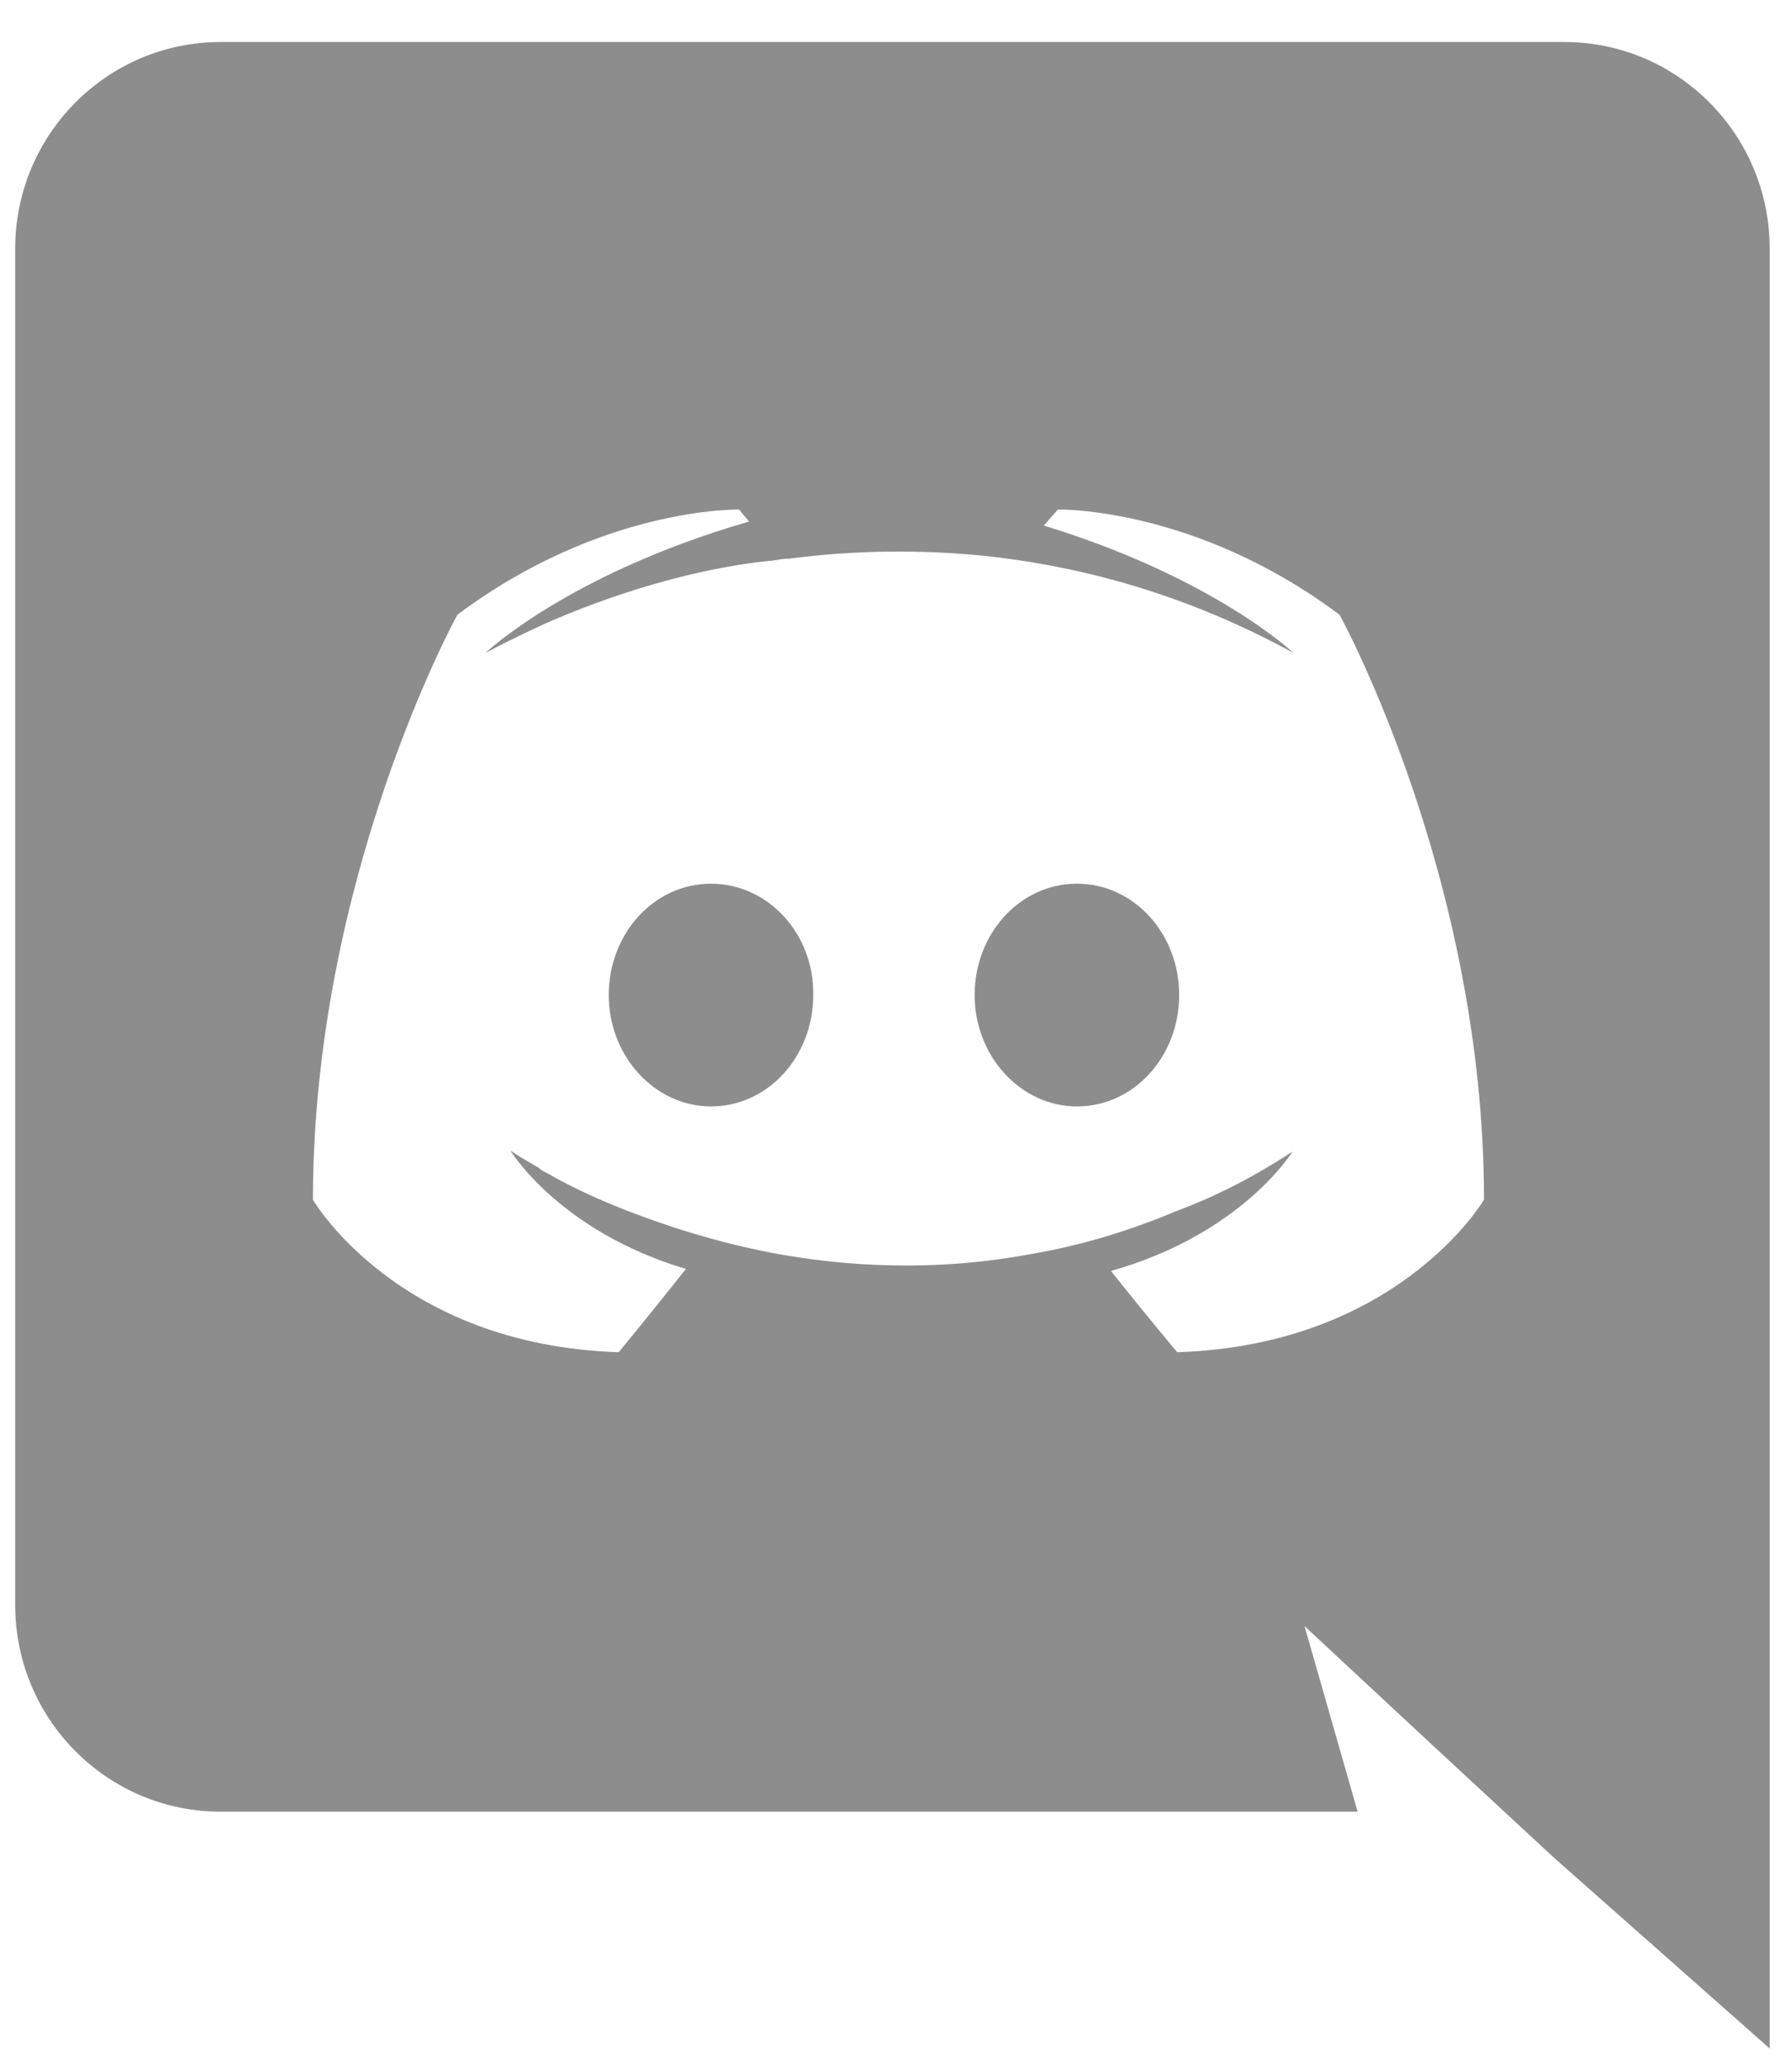 <svg width="33" height="38" viewBox="0 0 33 38" fill="none" xmlns="http://www.w3.org/2000/svg">
<path d="M13.093 16.263C12.04 16.263 11.21 17.186 11.21 18.312C11.21 19.439 12.059 20.362 13.093 20.362C14.145 20.362 14.976 19.439 14.976 18.312C14.994 17.186 14.145 16.263 13.093 16.263ZM19.832 16.263C18.779 16.263 17.948 17.186 17.948 18.312C17.948 19.439 18.798 20.362 19.832 20.362C20.884 20.362 21.715 19.439 21.715 18.312C21.715 17.186 20.884 16.263 19.832 16.263Z" fill="#8D8D8D"/>
<path d="M28.805 0.773H4.064C1.978 0.773 0.28 2.472 0.28 4.576V29.538C0.28 31.643 1.978 33.341 4.064 33.341H25.001L24.023 29.926L26.386 32.123L28.62 34.191L32.589 37.699V4.576C32.589 2.472 30.891 0.773 28.805 0.773ZM21.678 24.885C21.678 24.885 21.013 24.091 20.459 23.39C22.878 22.707 23.801 21.193 23.801 21.193C23.044 21.691 22.324 22.042 21.678 22.282C20.755 22.67 19.869 22.928 19.001 23.076C17.228 23.408 15.604 23.316 14.219 23.058C13.166 22.854 12.262 22.559 11.505 22.264C11.08 22.097 10.619 21.894 10.157 21.636C10.102 21.599 10.046 21.581 9.991 21.544C9.954 21.525 9.936 21.507 9.917 21.488C9.585 21.303 9.4 21.174 9.4 21.174C9.4 21.174 10.286 22.651 12.631 23.353C12.077 24.055 11.394 24.885 11.394 24.885C7.314 24.756 5.763 22.079 5.763 22.079C5.763 16.134 8.422 11.315 8.422 11.315C11.08 9.321 13.61 9.377 13.61 9.377L13.794 9.598C10.471 10.558 8.939 12.017 8.939 12.017C8.939 12.017 9.345 11.795 10.028 11.481C12.003 10.614 13.573 10.374 14.219 10.318C14.33 10.3 14.422 10.281 14.533 10.281C15.659 10.134 16.933 10.097 18.262 10.244C20.016 10.447 21.899 10.964 23.82 12.017C23.82 12.017 22.361 10.632 19.222 9.672L19.481 9.377C19.481 9.377 22.01 9.321 24.669 11.315C24.669 11.315 27.328 16.134 27.328 22.079C27.328 22.079 25.758 24.756 21.678 24.885Z" fill="#8D8D8D"/>
</svg>
